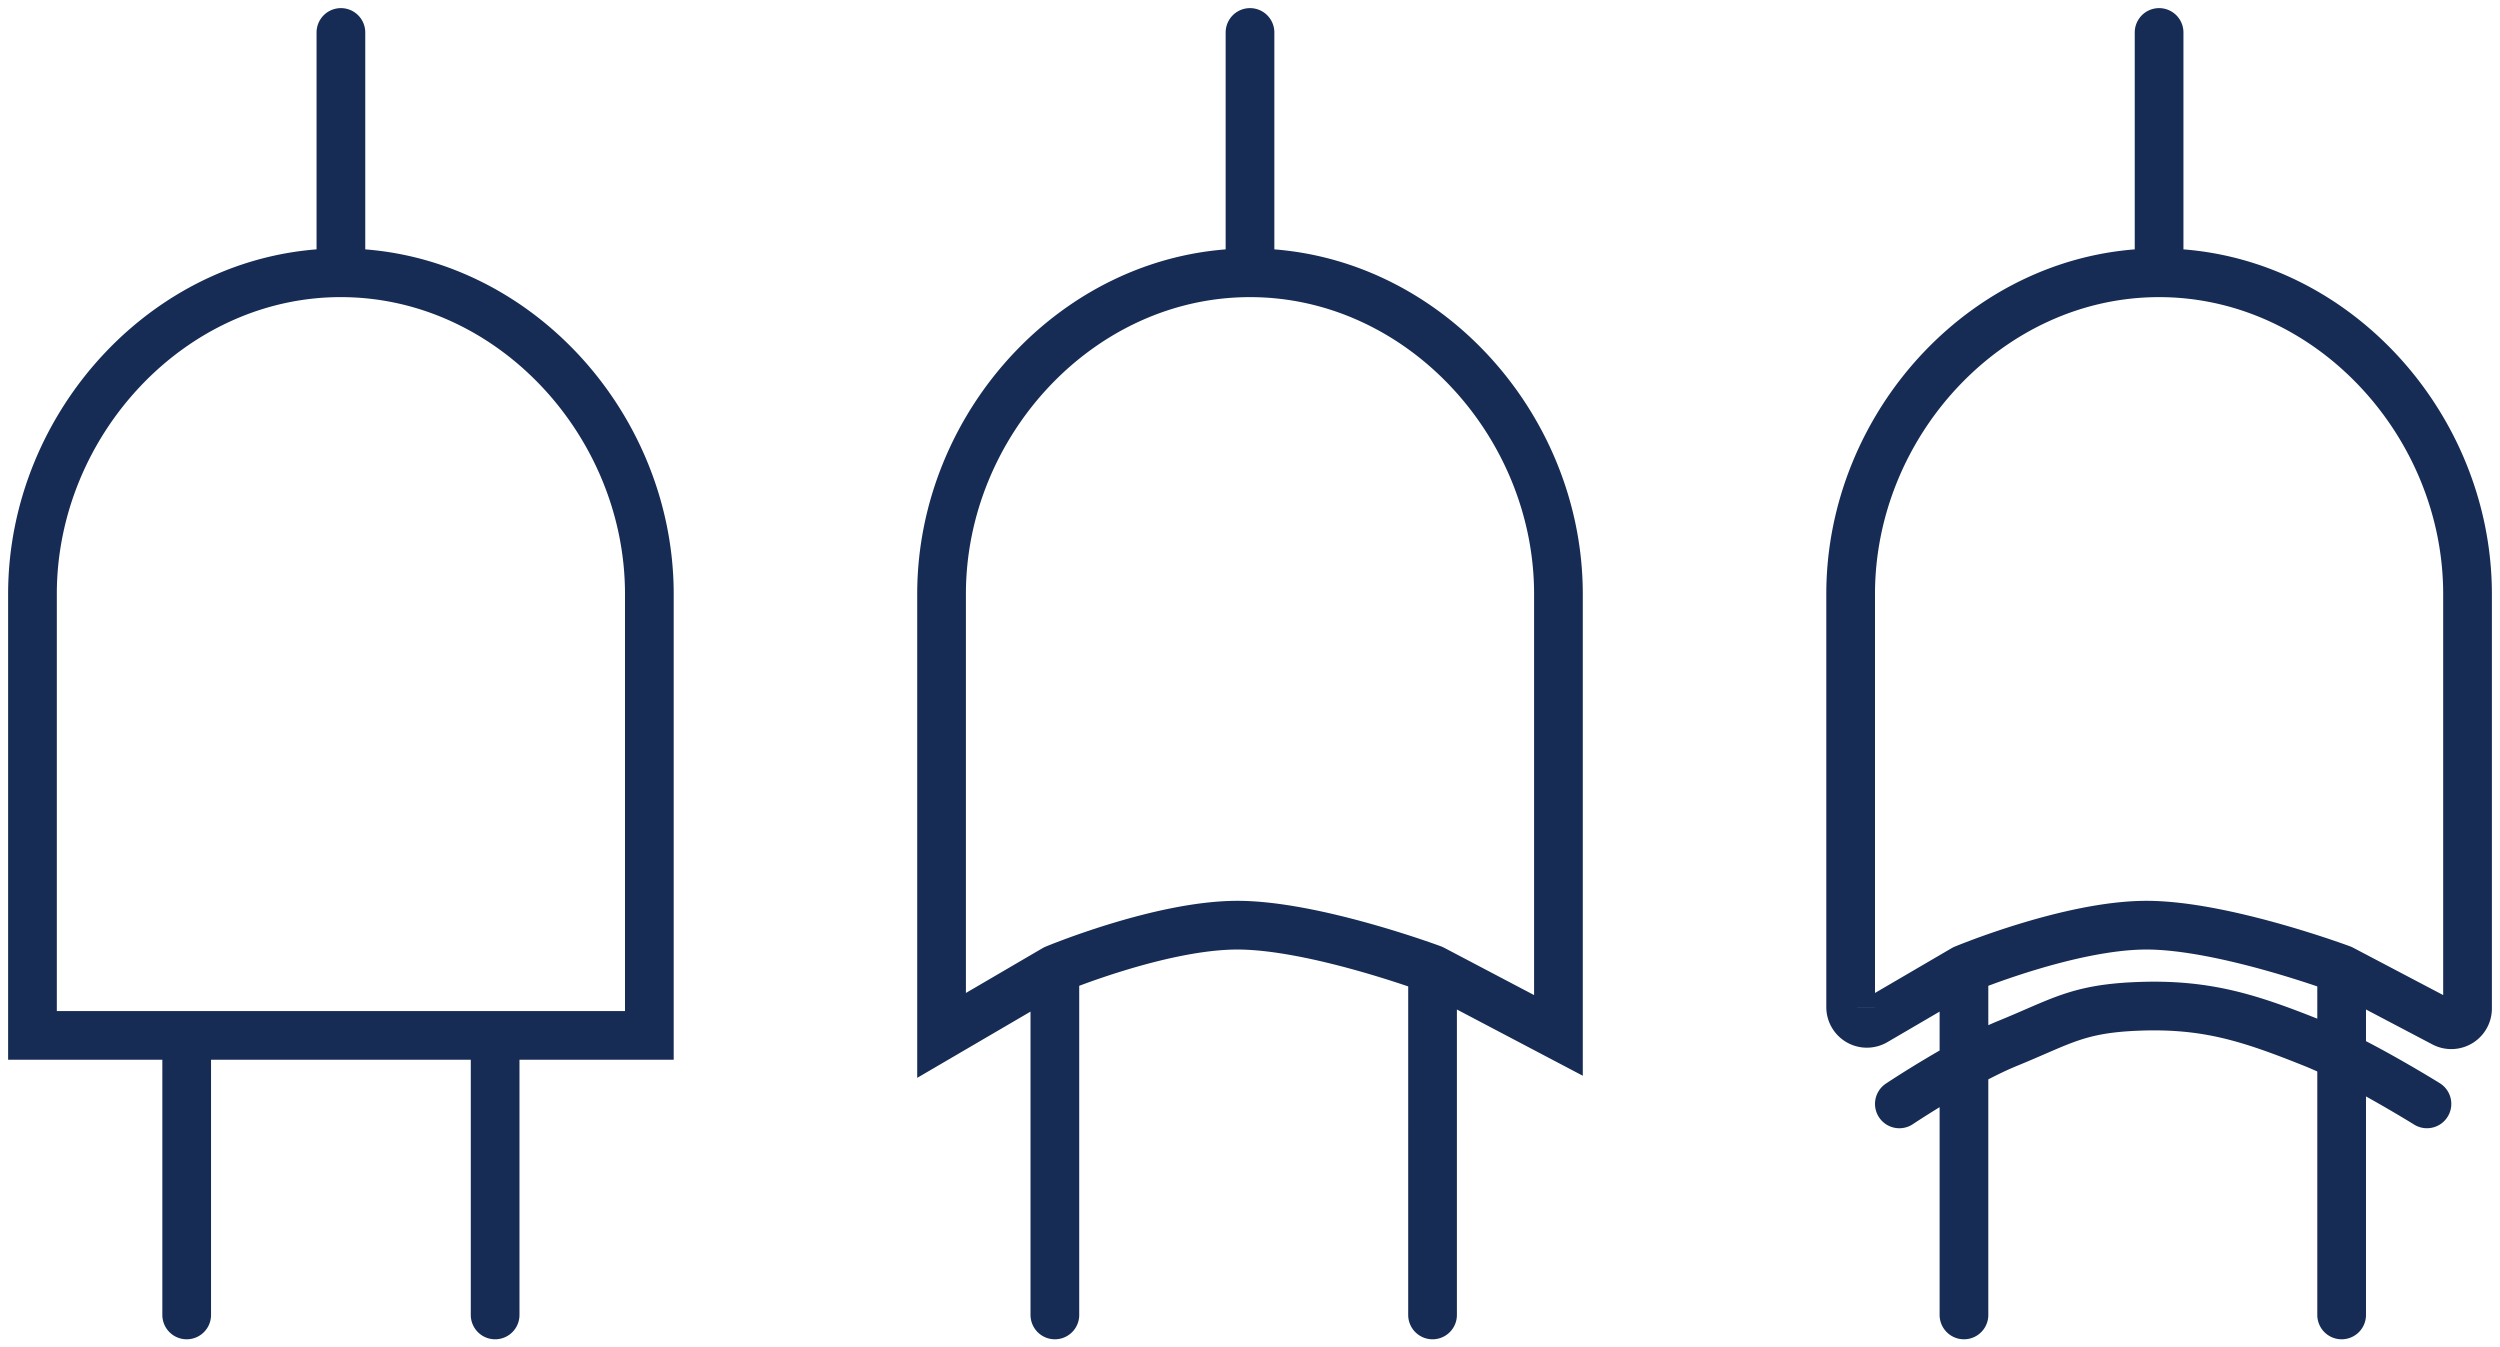 <svg fill="none" xmlns="http://www.w3.org/2000/svg" viewBox="0 0 154 83"><path d="M21 16.803c10.493 0 19 9.276 19 19.788v27.19h-9.5M21 16.802c-10.493 0-19 9.276-19 19.788v27.19h9.5M21 16.802V2m-9.5 61.78h19m-19 0V81m19-17.22V81M77 16.803c10.493 0 19 9.276 19 19.788v27.19l-7.755-4.08M77 16.803c-10.493 0-19 9.276-19 19.788v27.19l6.98-4.08M77 16.803V2M64.98 59.701s6.5-2.71 11.245-2.71c4.744 0 12.02 2.71 12.02 2.71m-23.265 0V81m23.265-21.299V81M133 16.803c10.493 0 19 9.276 19 19.788v25.533a1 1 0 0 1-1.466.885l-6.289-3.308M133 16.803c-10.493 0-19 9.276-19 19.788v25.446a1 1 0 0 0 1.505.864l5.475-3.2M133 16.803V2m-12.02 57.701s6.5-2.71 11.244-2.71c4.745 0 12.021 2.71 12.021 2.71m-23.265 0V81m23.265-21.299V81M117 68s3.884-2.59 6.684-3.733c3.24-1.323 4.258-2.103 7.816-2.267 4.347-.2 7.028.677 11 2.267 2.809 1.125 7 3.732 7 3.732" stroke="#162C55" stroke-width="3" stroke-linecap="round"/></svg>